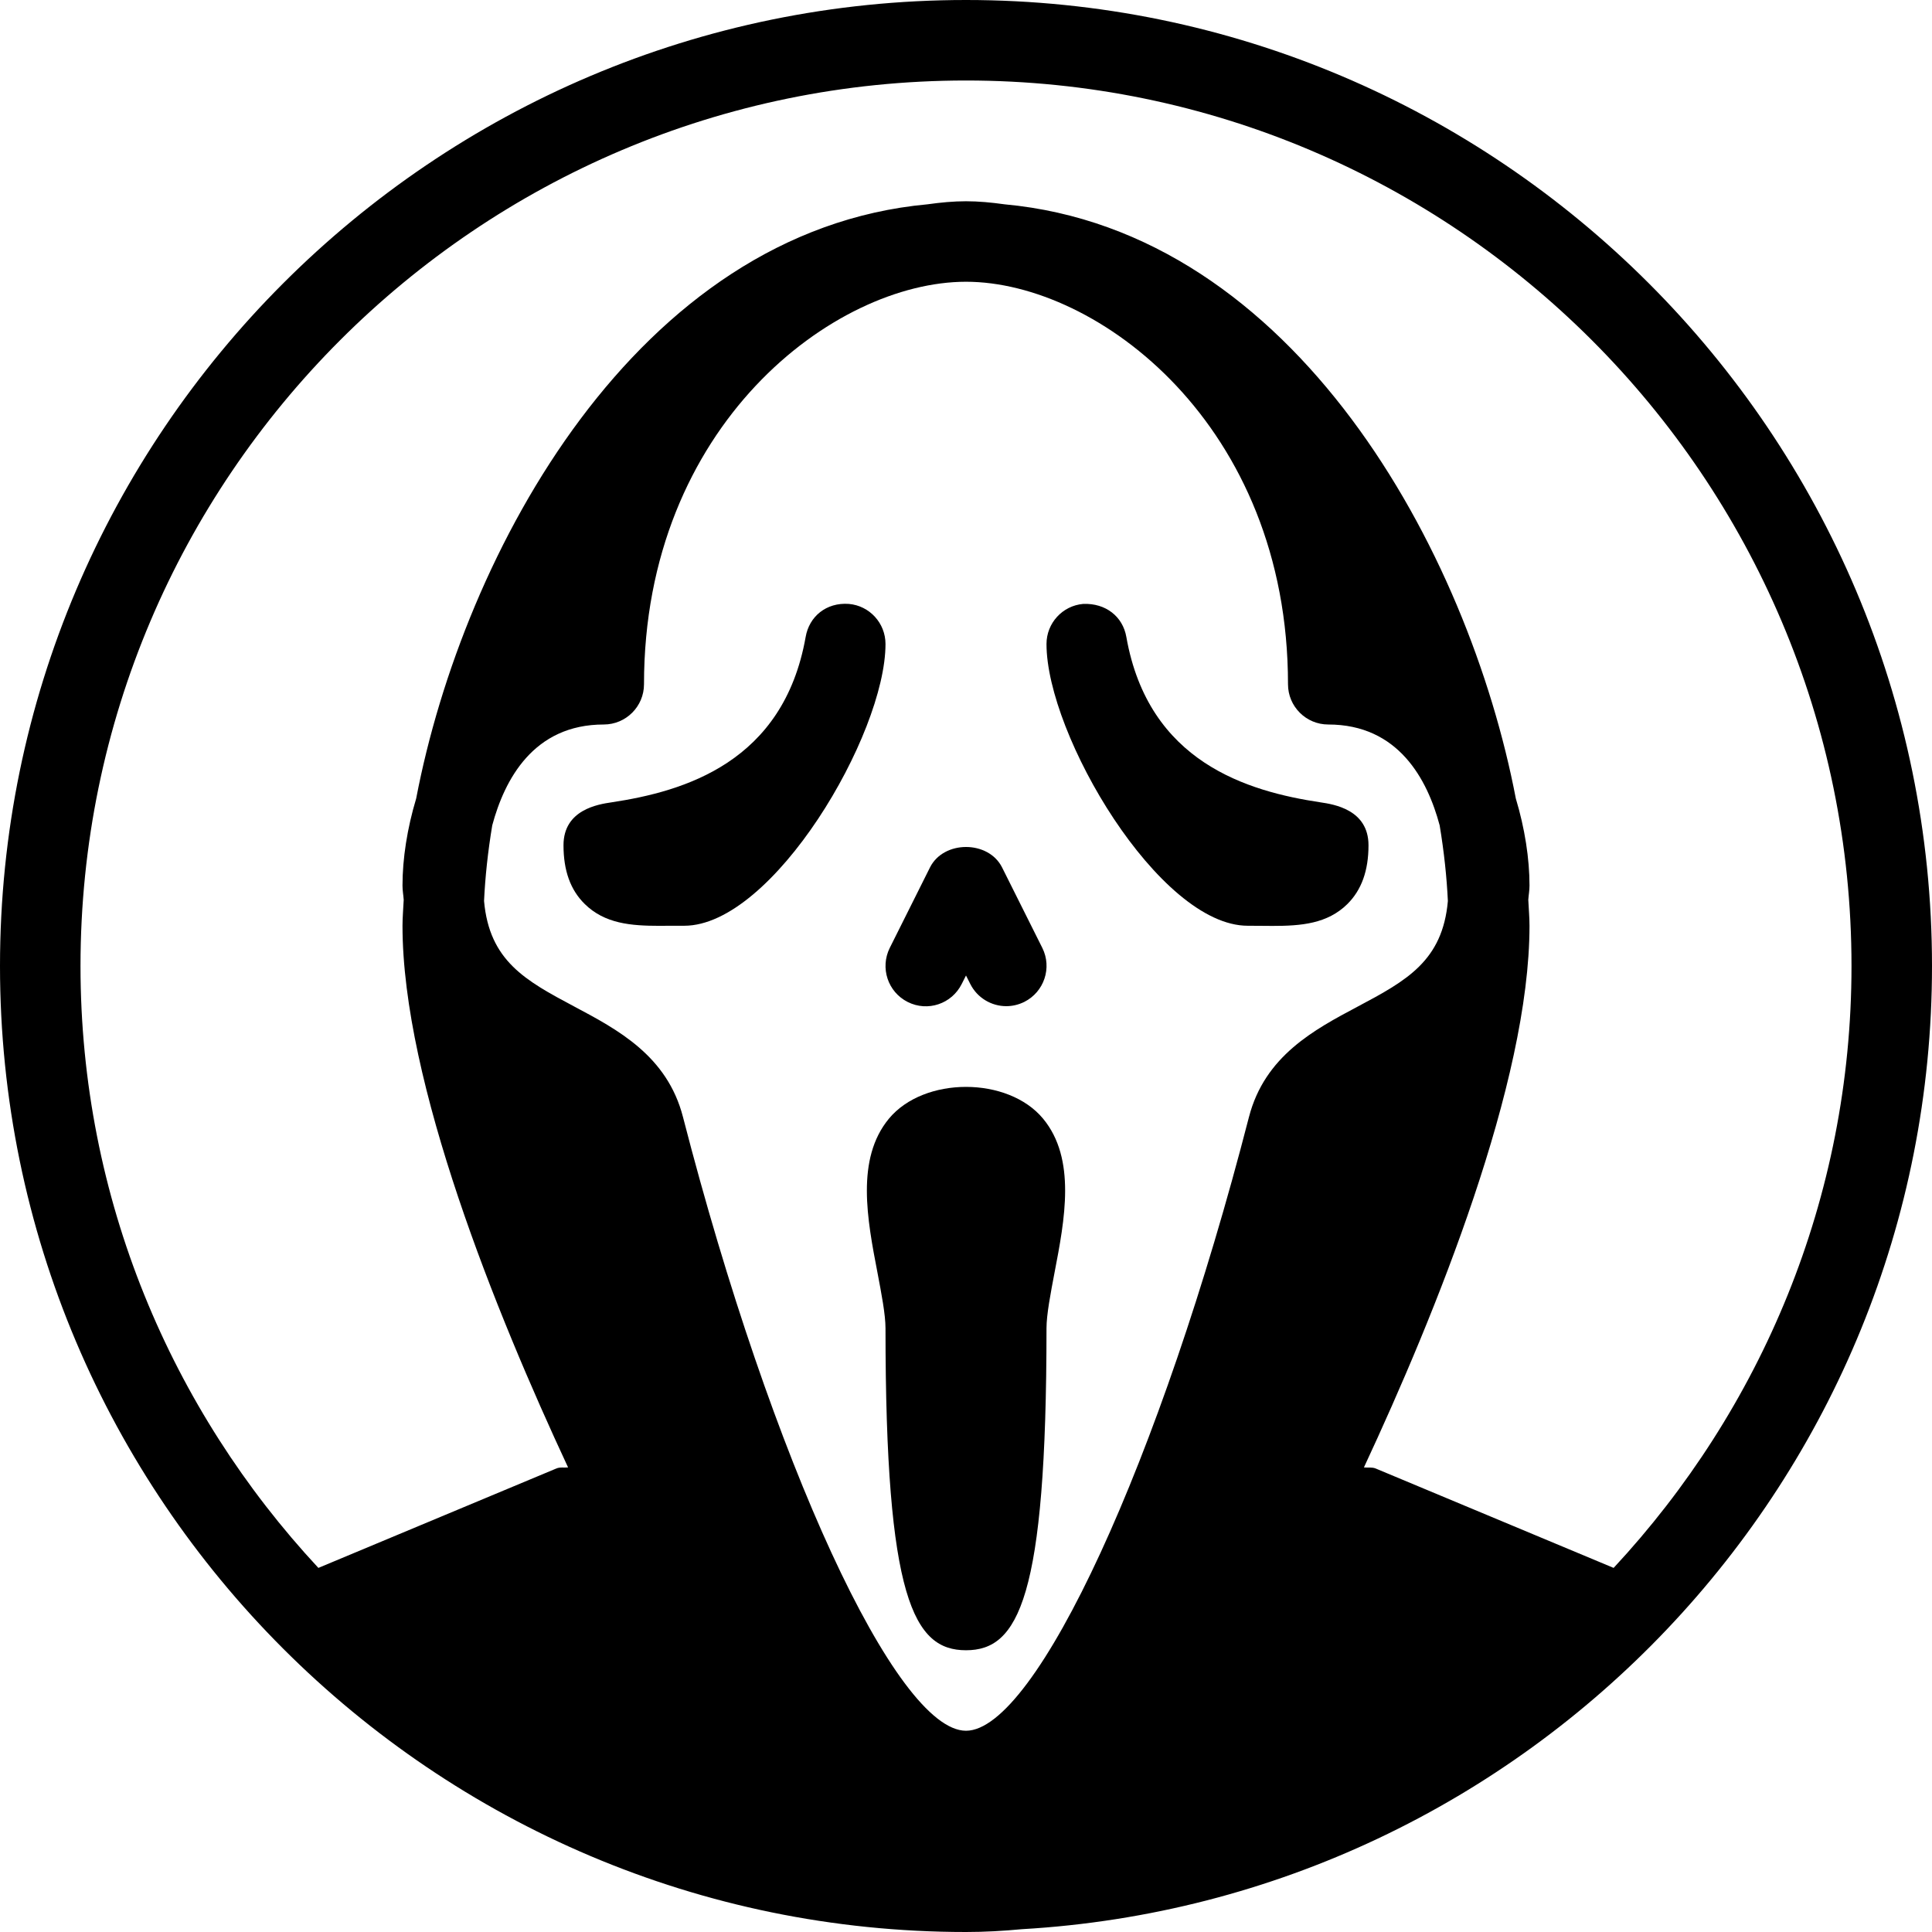 <?xml version="1.0" encoding="iso-8859-1"?>
<!-- Generator: Adobe Illustrator 19.2.1, SVG Export Plug-In . SVG Version: 6.00 Build 0)  -->
<svg version="1.1" xmlns="http://www.w3.org/2000/svg" xmlns:xlink="http://www.w3.org/1999/xlink" x="0px" y="0px"
	 viewBox="0 0 24 24" style="enable-background:new 0 0 24 24;" xml:space="preserve">
<g id="Man_1">
</g>
<g id="Woman_1">
</g>
<g id="Man_2">
</g>
<g id="Woman_2">
</g>
<g id="Bald_Man">
</g>
<g id="Man_Glasses">
</g>
<g id="Woman_Glasses">
</g>
<g id="Man_Beard">
</g>
<g id="Man_Cap">
</g>
<g id="Woman_Cap">
</g>
<g id="Man_3">
</g>
<g id="Woman_3">
</g>
<g id="Men_4">
</g>
<g id="Woman_4">
</g>
<g id="Business_Man_1">
</g>
<g id="Business_Woman_1">
</g>
<g id="Firefigyhter">
</g>
<g id="Policeman">
</g>
<g id="Criminal">
</g>
<g id="Prisoner">
</g>
<g id="Woodsman">
</g>
<g id="Dispatcher_1">
</g>
<g id="Dispatcher_2">
</g>
<g id="Soldier">
</g>
<g id="Astronaut">
</g>
<g id="Hipster_Guy">
</g>
<g id="Hipster_Girl">
</g>
<g id="Worker">
</g>
<g id="Old_Man">
</g>
<g id="Punk">
</g>
<g id="Diver">
</g>
<g id="Artist">
</g>
<g id="Dictator">
</g>
<g id="Man_Hat">
</g>
<g id="Woman_Hat">
</g>
<g id="Graduated_Man">
</g>
<g id="Graduated_Woman">
</g>
<g id="Avatar_Chef">
</g>
<g id="Waiter">
</g>
<g id="Waitress">
</g>
<g id="Bllboy">
</g>
<g id="Santa">
</g>
<g id="Doctor">
</g>
<g id="Nurse">
</g>
<g id="Captain">
</g>
<g id="Farmer">
</g>
<g id="Maid">
</g>
<g id="Business_Man_2">
</g>
<g id="Business_Woman_2">
</g>
<g id="Cowboy">
</g>
<g id="Anonymus">
</g>
<g id="Batman">
</g>
<g id="Superman">
</g>
<g id="Captain_America">
</g>
<g id="Darth_Vader">
</g>
<g id="Harry_Potter">
</g>
<g id="Anonymus_2">
</g>
<g id="Scream">
	<g>
		<path d="M7.596,9.967C7.433,9.991,7,10.057,7,10.5c0,0.315,0.086,0.555,0.263,0.729c0.249,0.246,0.576,0.272,0.929,0.272
			c0.047,0,0.095,0,0.143-0.001L8.5,11.5C9.6,11.5,11,9.128,11,8c0-0.259-0.198-0.476-0.456-0.498
			c-0.28-0.02-0.492,0.156-0.536,0.411C9.732,9.471,8.5,9.831,7.596,9.967z"/>
		<path d="M15.5,11.5l0.166,0.001c0.048,0.001,0.096,0.001,0.143,0.001c0.353,0,0.68-0.026,0.929-0.272
			C16.914,11.055,17,10.815,17,10.5c0-0.443-0.433-0.509-0.596-0.533c-0.904-0.136-2.137-0.496-2.412-2.054
			c-0.044-0.254-0.256-0.422-0.536-0.411C13.198,7.524,13,7.741,13,8C13,9.128,14.4,11.5,15.5,11.5z"/>
		<path d="M11.276,12.447c0.248,0.125,0.547,0.024,0.671-0.224L12,12.118l0.053,0.105c0.088,0.175,0.265,0.276,0.447,0.276
			c0.075,0,0.151-0.017,0.224-0.053c0.247-0.124,0.347-0.424,0.224-0.671l-0.5-1c-0.17-0.338-0.725-0.338-0.895,0l-0.5,1
			C10.93,12.023,11.029,12.323,11.276,12.447z"/>
		<path d="M11.042,13.897c-0.413,0.5-0.269,1.252-0.141,1.916C10.949,16.067,11,16.329,11,16.5c0,3.362,0.352,4,1,4s1-0.638,1-4
			c0-0.171,0.051-0.433,0.099-0.687c0.128-0.664,0.272-1.416-0.141-1.916C12.522,13.37,11.478,13.37,11.042,13.897z"/>
		<path d="M24,12c0-6.617-5.383-12-12-12S0,5.383,0,12s5.383,12,12,12c0.231,0,0.463-0.013,0.696-0.035
			C18.989,23.601,24,18.382,24,12z M12,1c6.065,0,11,4.935,11,11c0,2.889-1.128,5.513-2.955,7.477l-2.954-1.234
			c-0.047-0.02-0.098-0.009-0.148-0.014C17.836,16.314,19,13.447,19,11.5c0-0.102-0.01-0.214-0.015-0.322
			C18.989,11.117,19,11.065,19,11c0-0.333-0.058-0.709-0.17-1.081c-0.586-3.063-2.741-7.049-6.352-7.381
			C12.315,2.515,12.155,2.5,12,2.5s-0.315,0.015-0.478,0.038C7.911,2.87,5.756,6.856,5.17,9.919C5.058,10.291,5,10.667,5,11
			c0,0.065,0.011,0.117,0.015,0.178C5.01,11.286,5,11.398,5,11.5c0,1.947,1.164,4.814,2.057,6.729
			c-0.05,0.005-0.101-0.007-0.148,0.014l-2.954,1.234C2.128,17.513,1,14.889,1,12C1,5.935,5.935,1,12,1z M16,8.5
			C16,8.776,16.224,9,16.5,9c0.873,0,1.232,0.684,1.384,1.253c0.055,0.331,0.088,0.644,0.102,0.94
			c-0.066,0.743-0.512,0.988-1.118,1.31c-0.542,0.288-1.156,0.613-1.353,1.373C14.414,18.15,12.869,21.5,12,21.5
			s-2.414-3.35-3.516-7.625c-0.196-0.76-0.811-1.085-1.353-1.373c-0.606-0.322-1.052-0.567-1.118-1.31
			c0.014-0.296,0.047-0.609,0.102-0.94C6.268,9.684,6.627,9,7.5,9C7.776,9,8,8.776,8,8.5c0-3.22,2.365-5,4-5S16,5.28,16,8.5z"/>
	</g>
</g>
<g id="Jason">
</g>
<g id="Charlie_Chaplin">
</g>
</svg>
